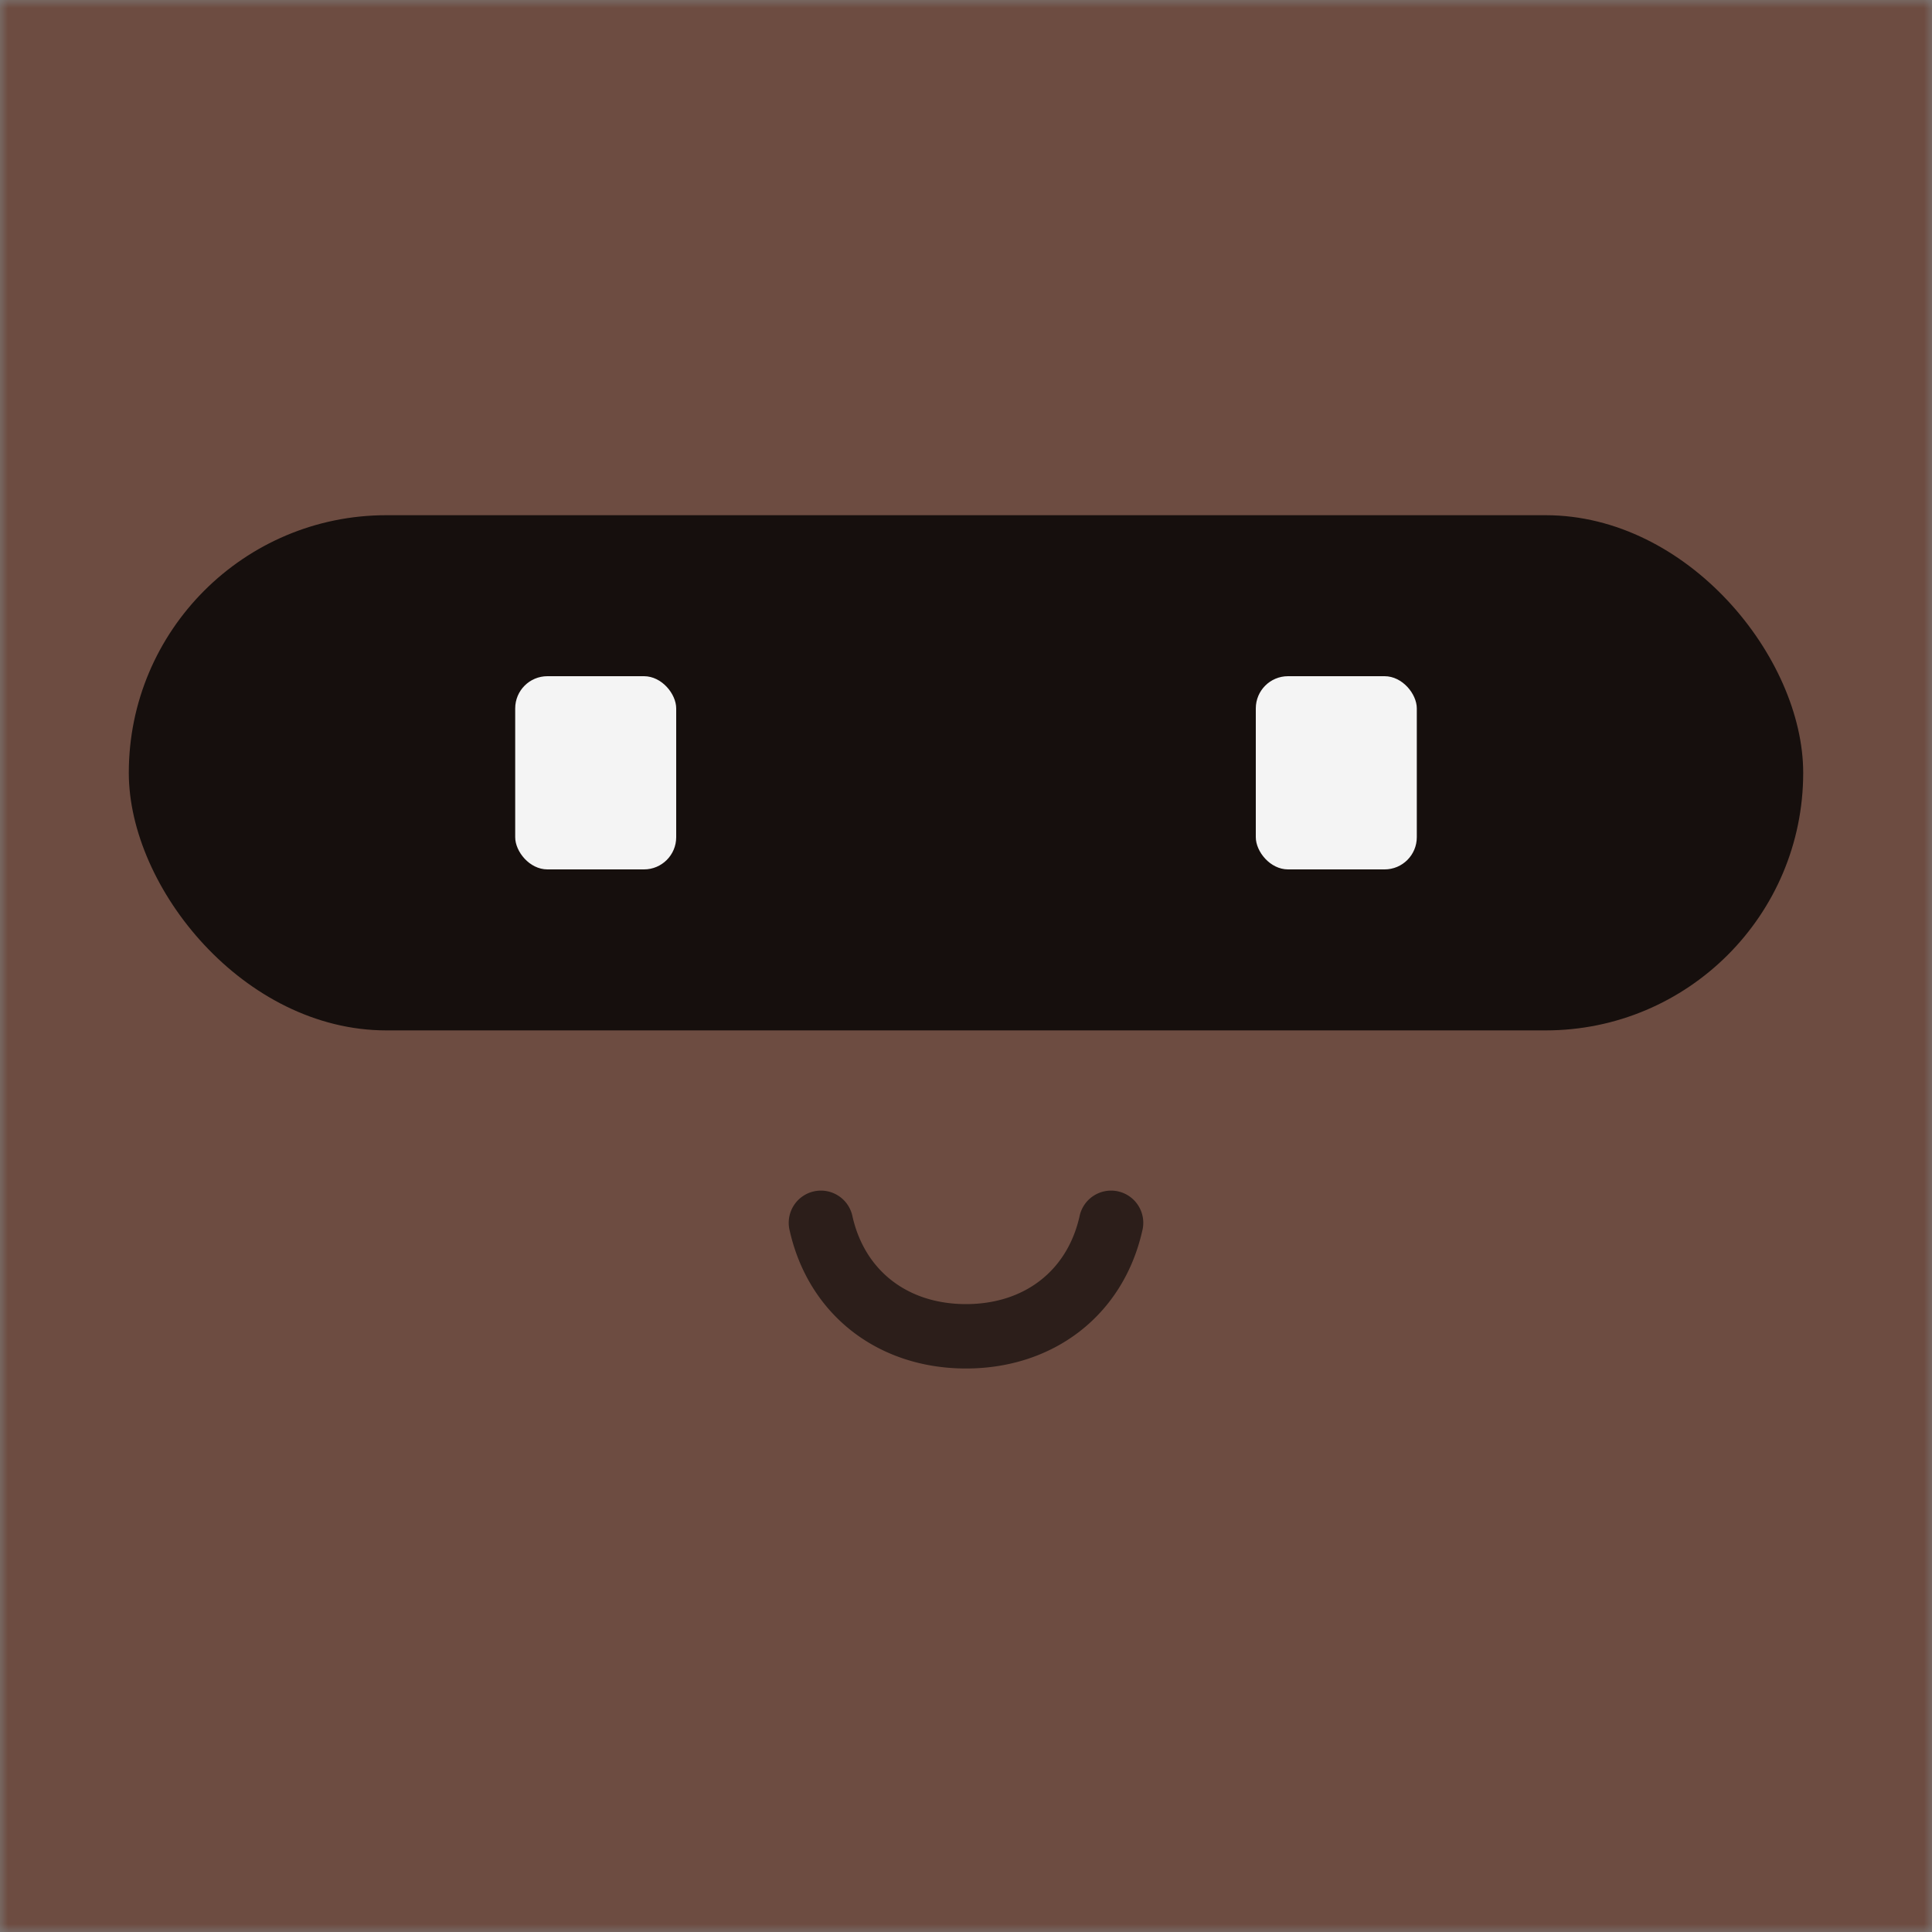 <svg xmlns:dc="http://purl.org/dc/elements/1.1/" xmlns:cc="http://creativecommons.org/ns#" xmlns:rdf="http://www.w3.org/1999/02/22-rdf-syntax-ns#" xmlns:svg="http://www.w3.org/2000/svg" xmlns="http://www.w3.org/2000/svg" viewBox="0 0 120 120" fill="none" shape-rendering="auto"><rect x="0" y="0" width="120" height="120" fill="#808080" stroke="none"/><mask id="avatarsRadiusMask"><rect width="120" height="120" rx="0" ry="0" x="0" y="0" fill="#fff"/></mask><g mask="url(#avatarsRadiusMask)"><rect fill="rgba(109, 76, 65, 1)" width="120" height="120" x="0" y="0"/><g transform="translate(22 68)"><path d="M27.05 8.442a2 2 0 1 1 3.9-.883C31.72 10.958 34.403 13 38 13s6.28-2.042 7.05-5.441a2 2 0 1 1 3.9.883C47.76 13.702 43.43 17 38 17s-9.76-3.298-10.95-8.558Z" fill="#000" fill-opacity=".6"/></g><g transform="translate(8 20)"><rect y="12" width="104" height="32" rx="16" fill="#000" fill-opacity=".8"/><rect x="24" y="22" width="10" height="12" rx="2" fill="#F4F4F4"/><rect x="70" y="22" width="10" height="12" rx="2" fill="#F4F4F4"/></g></g></svg>